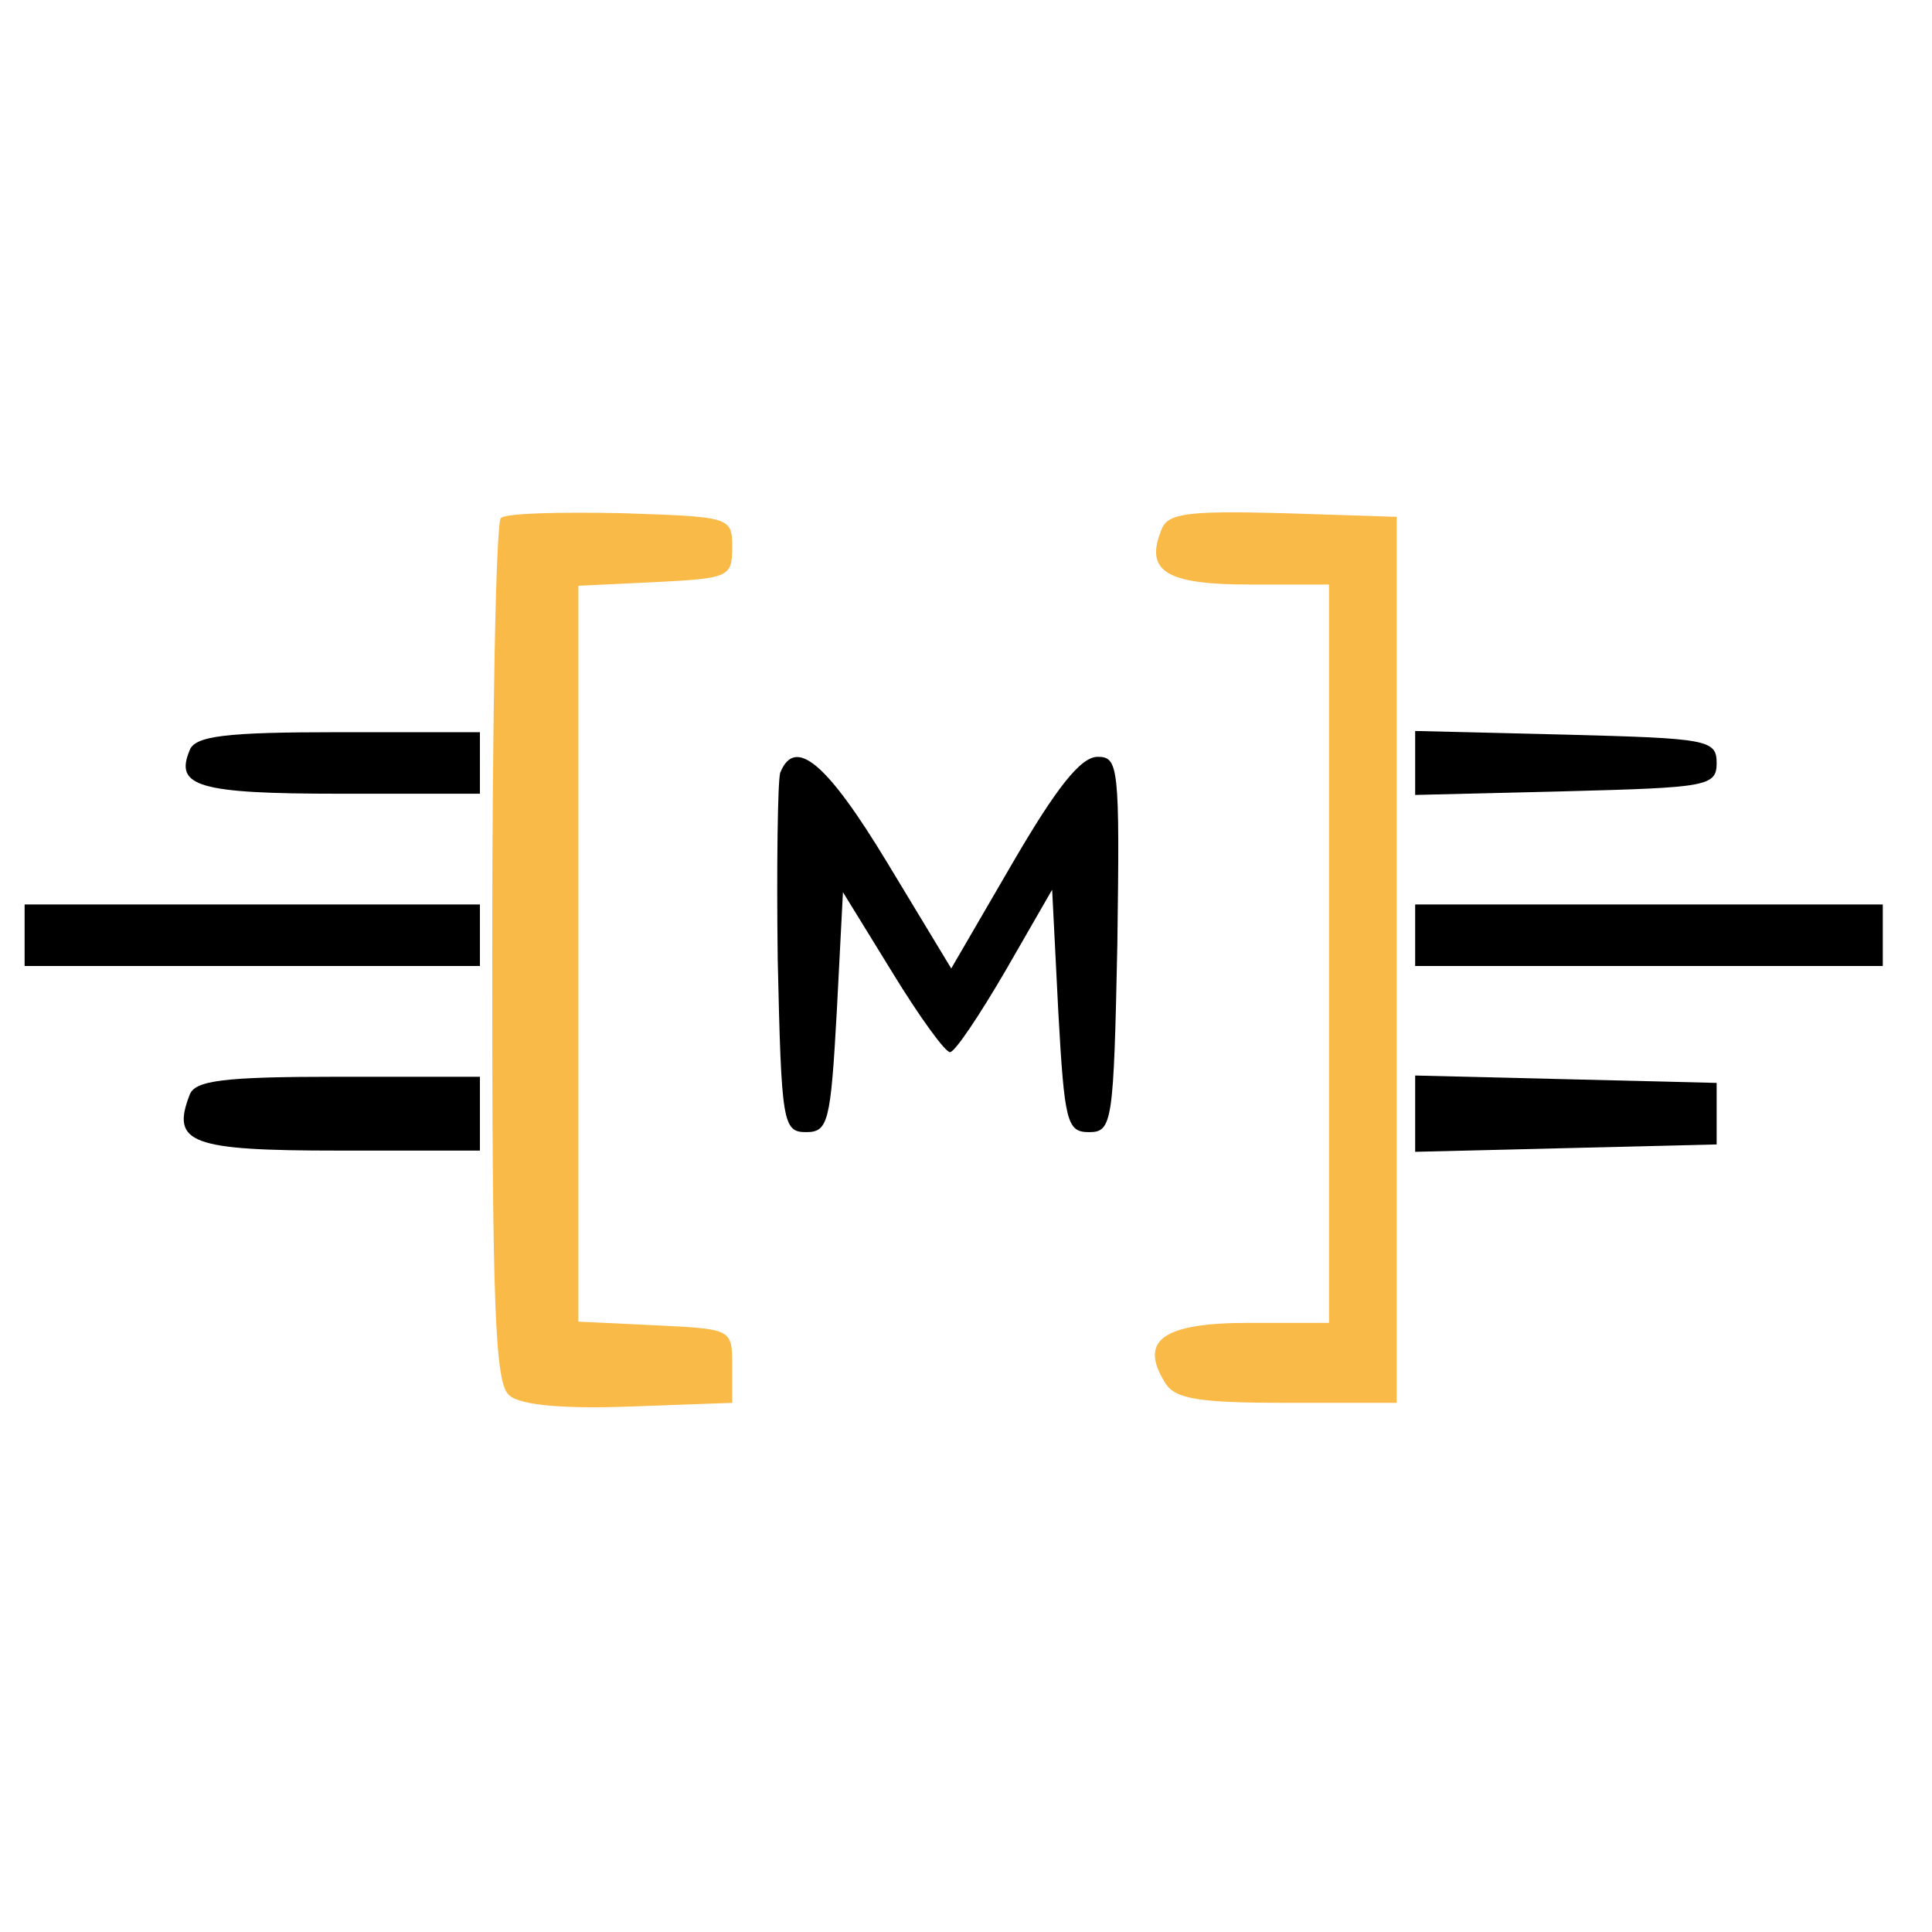 <svg version="1.0" xmlns="http://www.w3.org/2000/svg"
  width="80px" height="80px" viewBox="0 0 157 76"
  preserveAspectRatio="xMidYMid meet">

  <g transform="translate(0,76) scale(0.1,-0.1)"
  fill="#000000" stroke="none">
    <path fill="#F9BA48"  d="M407 744 c-4 -4 -7 -164 -7 -354 0 -286 2 -350 14 -359 9 -8 45 -11
    98 -9 l83 3 0 30 c0 30 0 30 -62 33 l-63 3 0 299 0 299 63 3 c59 3 62 4 62 28
    0 25 -1 25 -90 28 -50 1 -94 0 -98 -4z"/>
    <path fill="#F9BA48" d="M944 735 c-14 -34 3 -45 71 -45 l65 0 0 -300 0 -300 -65 0 c-70 0
    -90 -14 -68 -49 8 -13 28 -16 99 -16 l89 0 0 360 0 360 -93 3 c-76 2 -93 0
    -98 -13z"/>
    <path d="M154 555 c-12 -29 7 -35 122 -35 l114 0 0 25 0 25 -115 0 c-92 0
    -117 -3 -121 -15z"/>
    <path d="M1150 545 l0 -26 123 3 c114 3 122 4 122 23 0 19 -8 20 -122 23
    l-123 3 0 -26z"/>
    <path d="M634 537 c-2 -7 -3 -76 -2 -152 3 -132 4 -140 23 -140 18 0 20 8 25
    98 l5 97 40 -65 c22 -36 43 -65 47 -65 4 0 24 30 45 66 l38 66 5 -99 c5 -90 7
    -98 25 -98 19 0 20 8 23 153 2 144 1 152 -16 152 -14 0 -34 -26 -69 -86 l-50
    -86 -52 86 c-49 81 -75 103 -87 73z"/>
    <path d="M20 405 l0 -25 185 0 185 0 0 25 0 25 -185 0 -185 0 0 -25z"/>
    <path d="M1150 405 l0 -25 190 0 190 0 0 25 0 25 -190 0 -190 0 0 -25z"/>
    <path d="M154 275 c-15 -39 1 -45 121 -45 l115 0 0 30 0 30 -115 0 c-94 0
    -117 -3 -121 -15z"/>
    <path d="M1150 260 l0 -31 123 3 122 3 0 25 0 25 -122 3 -123 3 0 -31z"/>
  </g>
</svg>